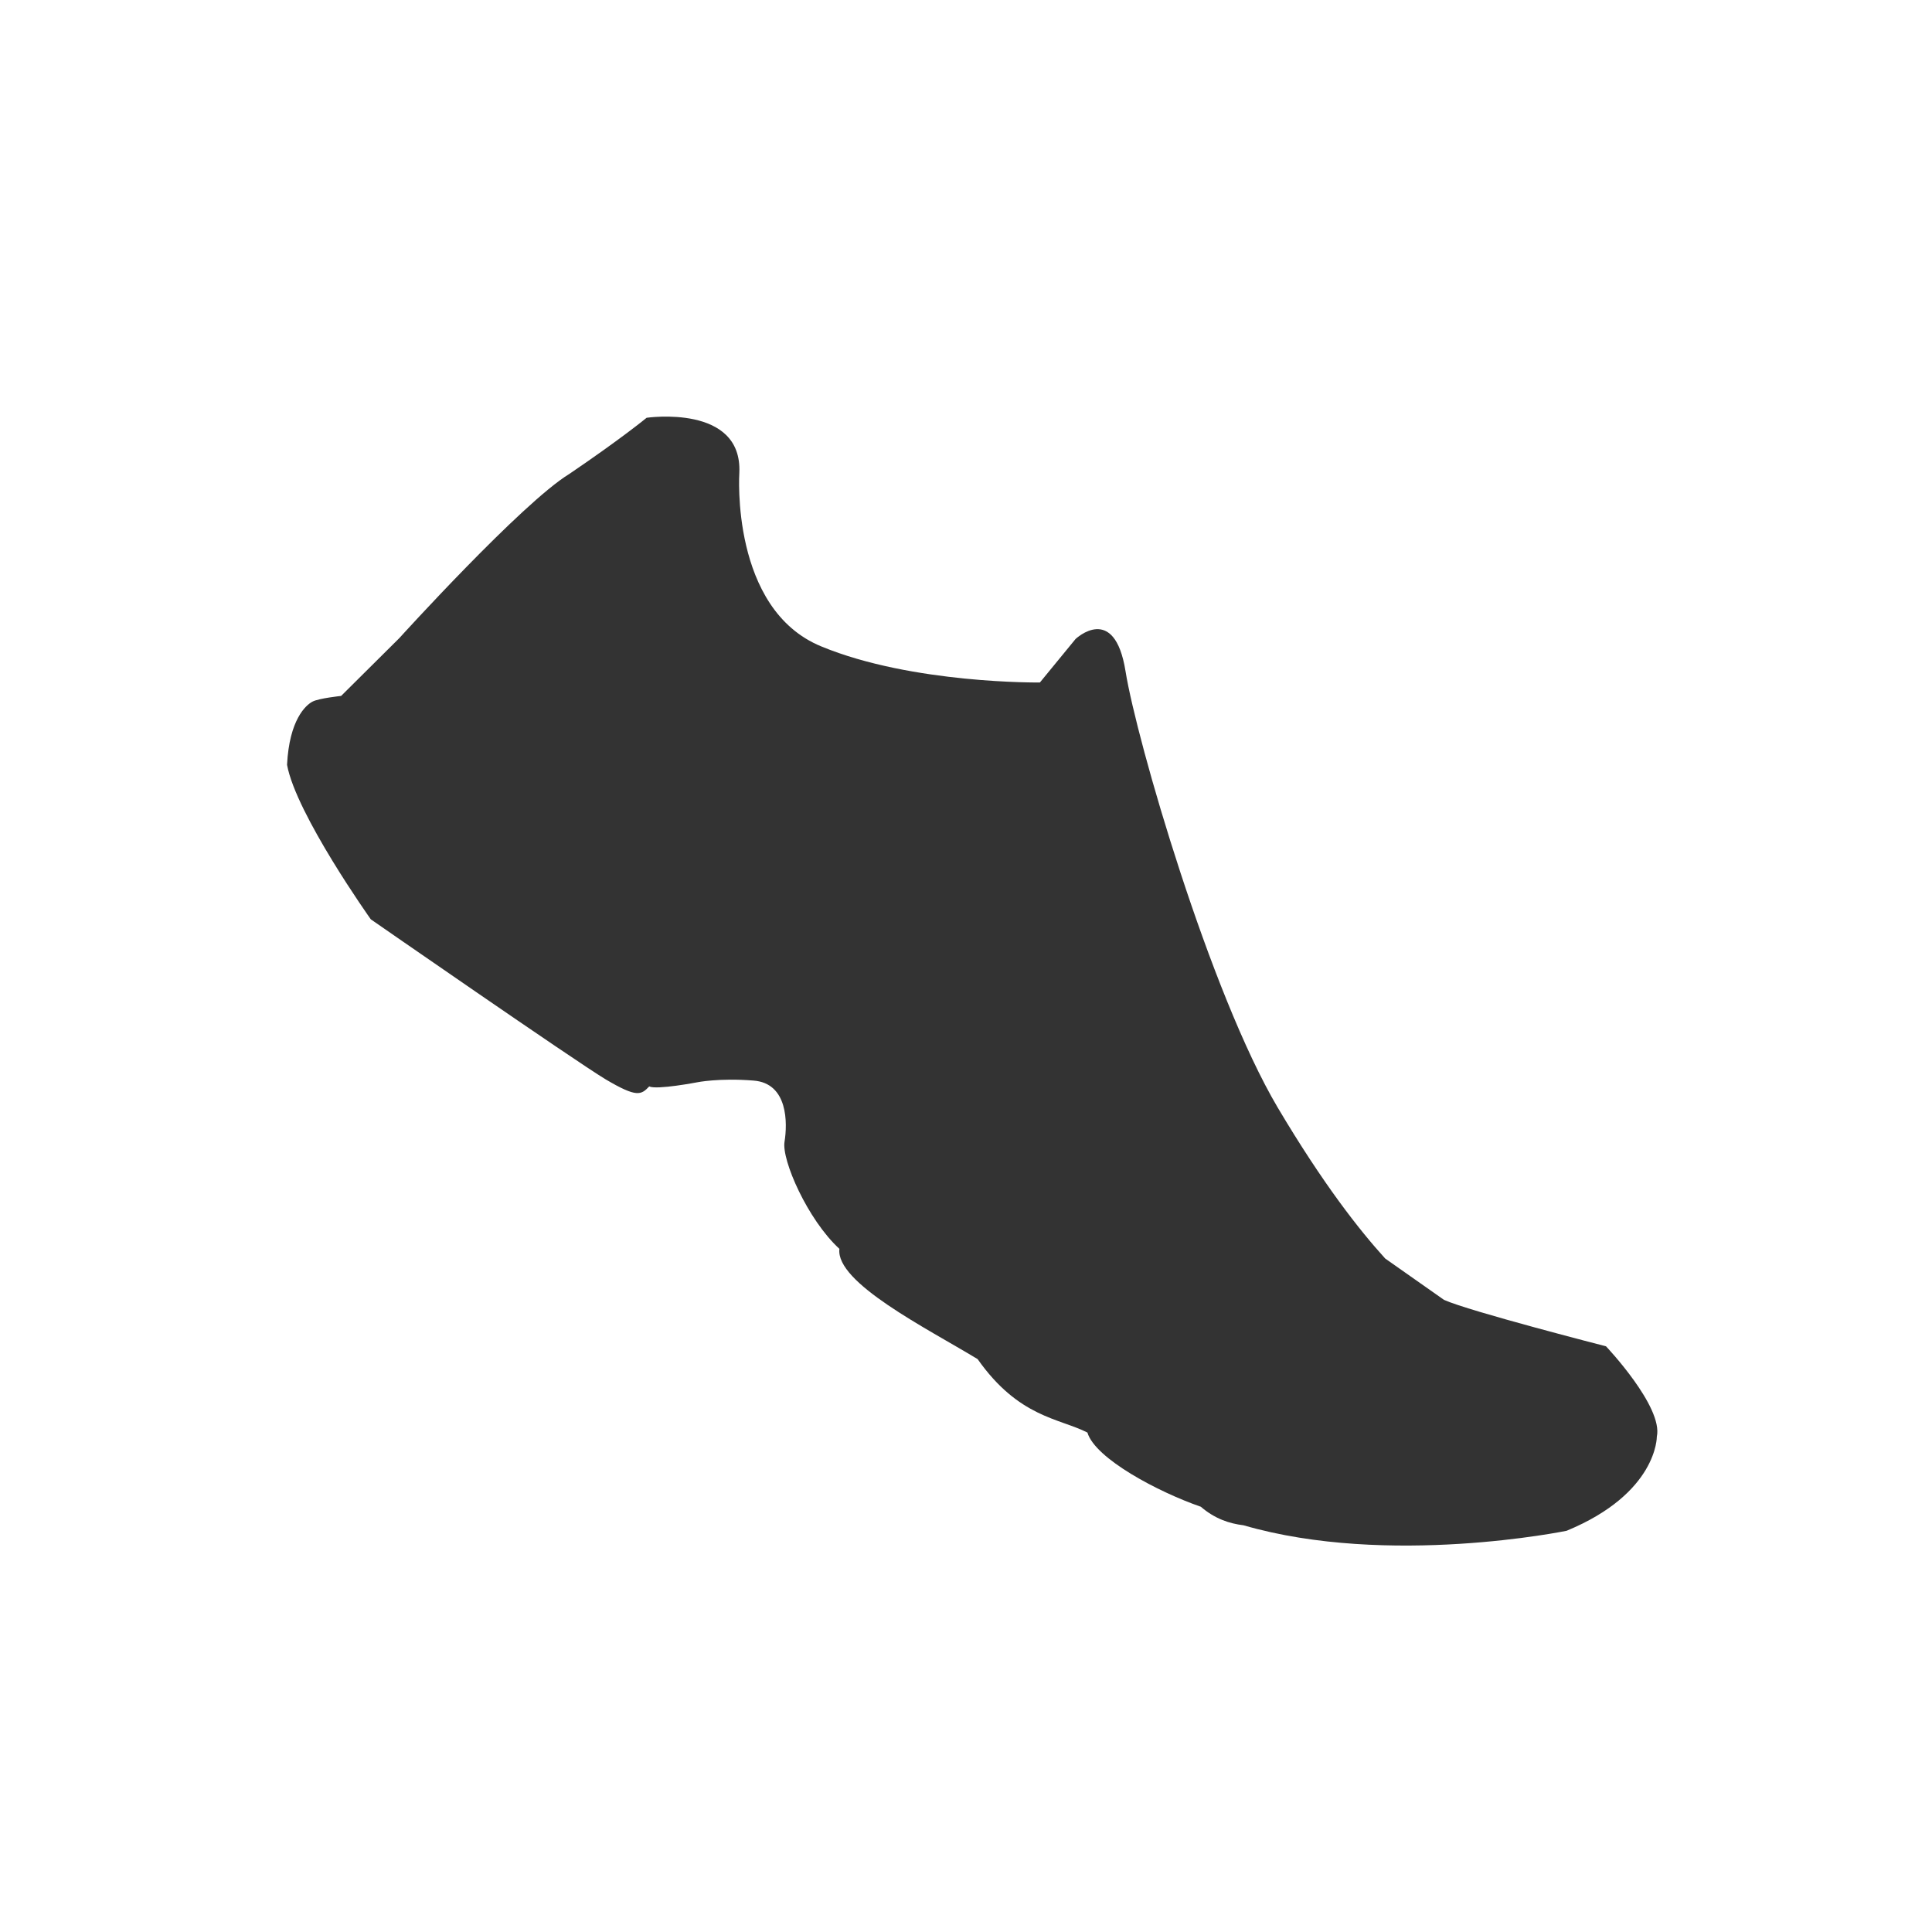 <?xml version="1.0" encoding="utf-8"?>
<!-- Generator: Adobe Illustrator 16.0.0, SVG Export Plug-In . SVG Version: 6.00 Build 0)  -->
<!DOCTYPE svg PUBLIC "-//W3C//DTD SVG 1.1//EN" "http://www.w3.org/Graphics/SVG/1.1/DTD/svg11.dtd">
<svg version="1.1" id="Layer_1" xmlns="http://www.w3.org/2000/svg" xmlns:xlink="http://www.w3.org/1999/xlink" x="0px" y="0px"
	 width="70px" height="70px" viewBox="0 0 70 70" enable-background="new 0 0 70 70" xml:space="preserve">
<rect x="0" y="0" width="70" height="70" fill="#333333" stroke="none"/>
<g>
	<path fill="#FFFFFF" d="M0,0v70h70V0H0z M60.03,52.053c0,0,0.027,2.049-3.269,3.41c0,0-6.441,1.329-11.706-0.199
		c-0.511-0.063-1.035-0.232-1.547-0.672c-1.536-0.53-3.83-1.744-4.109-2.688c-1.023-0.521-2.488-0.543-3.978-2.661
		c-1.848-1.119-5.154-2.772-5.008-3.995c-1.153-1.058-2.1-3.224-1.988-3.881c0.107-0.661,0.135-2.121-1.125-2.216
		c-1.255-0.1-2.047,0.064-2.047,0.064s-1.453,0.279-1.731,0.149c-0.294,0.307-0.444,0.415-1.582-0.259
		c-1.136-0.684-8.506-5.797-8.506-5.797s-2.708-3.81-3.034-5.597c0.082-1.641,0.684-2.166,0.922-2.29
		c0.236-0.123,1.037-0.206,1.037-0.206l2.108-2.094c0,0,4.444-4.902,6.161-5.95c1.895-1.286,2.8-2.034,2.8-2.034
		s3.476-0.509,3.359,1.996c0,0-0.329,4.937,2.972,6.289c3.299,1.363,7.918,1.306,7.918,1.306l1.292-1.576c0,0,1.41-1.338,1.811,1.17
		c0.401,2.502,3.062,11.669,5.519,15.816c1.648,2.775,2.958,4.436,3.889,5.461l2.131,1.498c0.914,0.412,5.869,1.682,5.869,1.682
		S60.268,50.971,60.03,52.053z"/>
</g>
</svg>
